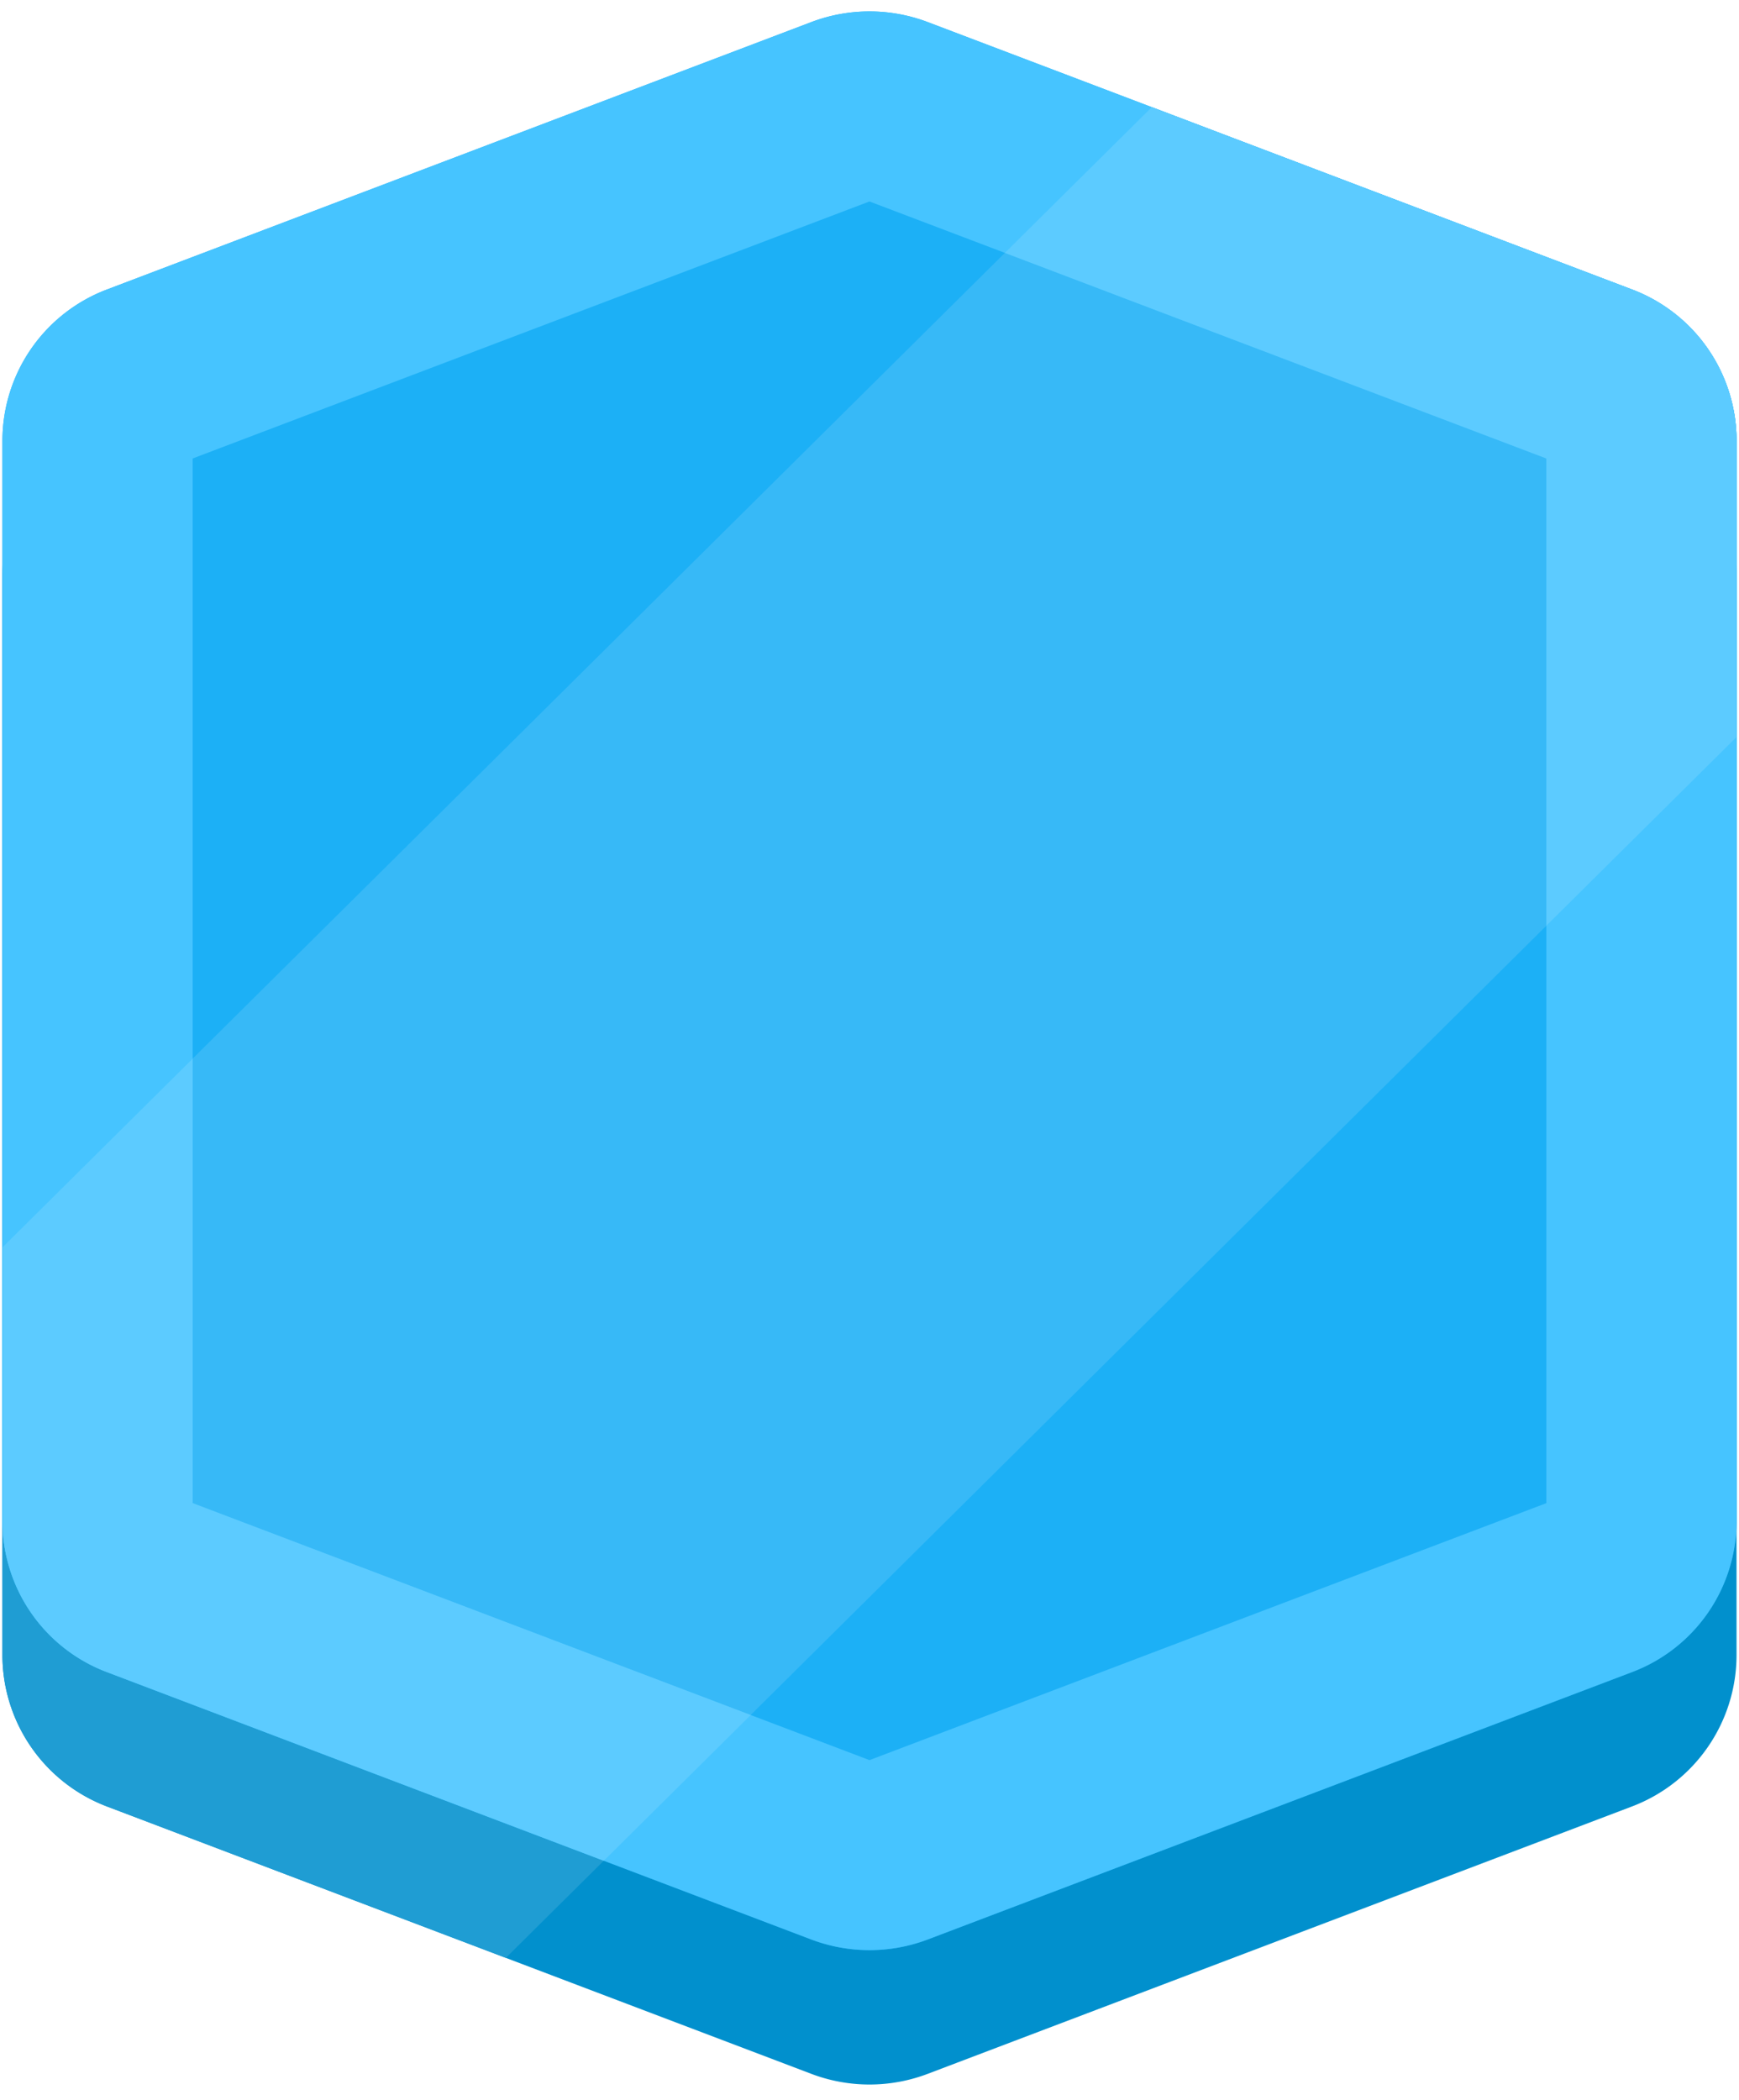 <svg viewBox="0 0 53 64" xmlns="http://www.w3.org/2000/svg">
  <title>Sapphire Blank</title>
  <desc>Created by Duolingo.</desc>
  <g fill="none">
    <path
      d="M28.273 4.768l21.456 8.146a4.939 4.939 0 0 1 3.196 4.613v32.92a4.939 4.939 0 0 1-3.196 4.613l-21.456 8.146a4.998 4.998 0 0 1-3.546 0L3.27 55.06a4.939 4.939 0 0 1-3.196-4.613v-32.92a4.939 4.939 0 0 1 3.196-4.613l21.456-8.146a4.998 4.998 0 0 1 3.546 0z"
      fill="#0190CD" />
    <path
      d="M32.118 6.228l17.611 6.686a4.939 4.939 0 0 1 3.196 4.613v4.936L15.417 59.671 3.27 55.061a4.939 4.939 0 0 1-3.196-4.614V38.014L32.118 6.228z"
      fill="#1F9DD3" />
    <path
      d="M28.273.673L49.73 8.82a4.939 4.939 0 0 1 3.196 4.613v32.92a4.939 4.939 0 0 1-3.196 4.613l-21.456 8.146a4.998 4.998 0 0 1-3.546 0L3.27 50.965a4.939 4.939 0 0 1-3.196-4.613v-32.92A4.939 4.939 0 0 1 3.27 8.819L24.727.673a4.998 4.998 0 0 1 3.546 0z"
      fill="#1CB0F6" />
    <path
      d="M35.103 3.266L49.729 8.82a4.939 4.939 0 0 1 3.196 4.613v9.031L18.402 56.71 3.271 50.965a4.939 4.939 0 0 1-3.196-4.613v-8.338L35.103 3.266z"
      fill="#37B9F7" />
    <path
      d="M26.5 6.14L5.872 13.973v31.84L26.5 53.644l20.628-7.832v-31.84L26.5 6.141zm23.237 2.682a4.916 4.916 0 0 1 3.188 4.587v32.966a4.916 4.916 0 0 1-3.188 4.587L28.28 59.108a5.02 5.02 0 0 1-3.562 0L3.263 50.962a4.916 4.916 0 0 1-3.188-4.587V13.41a4.916 4.916 0 0 1 3.188-4.587L24.72.676a5.02 5.02 0 0 1 3.562 0l21.456 8.146z"
      fill="#46C4FF" />
    <path
      d="M5.872 32.264v13.548L22.88 52.27l-4.477 4.441-15.139-5.748a4.916 4.916 0 0 1-3.188-4.587v-8.36l5.797-5.751zm41.256-4.05V13.972L30.626 7.707l4.477-4.44 14.634 5.555a4.916 4.916 0 0 1 3.188 4.587v9.054l-5.797 5.75z"
      fill="#5CCBFF" />
  </g>
</svg>
